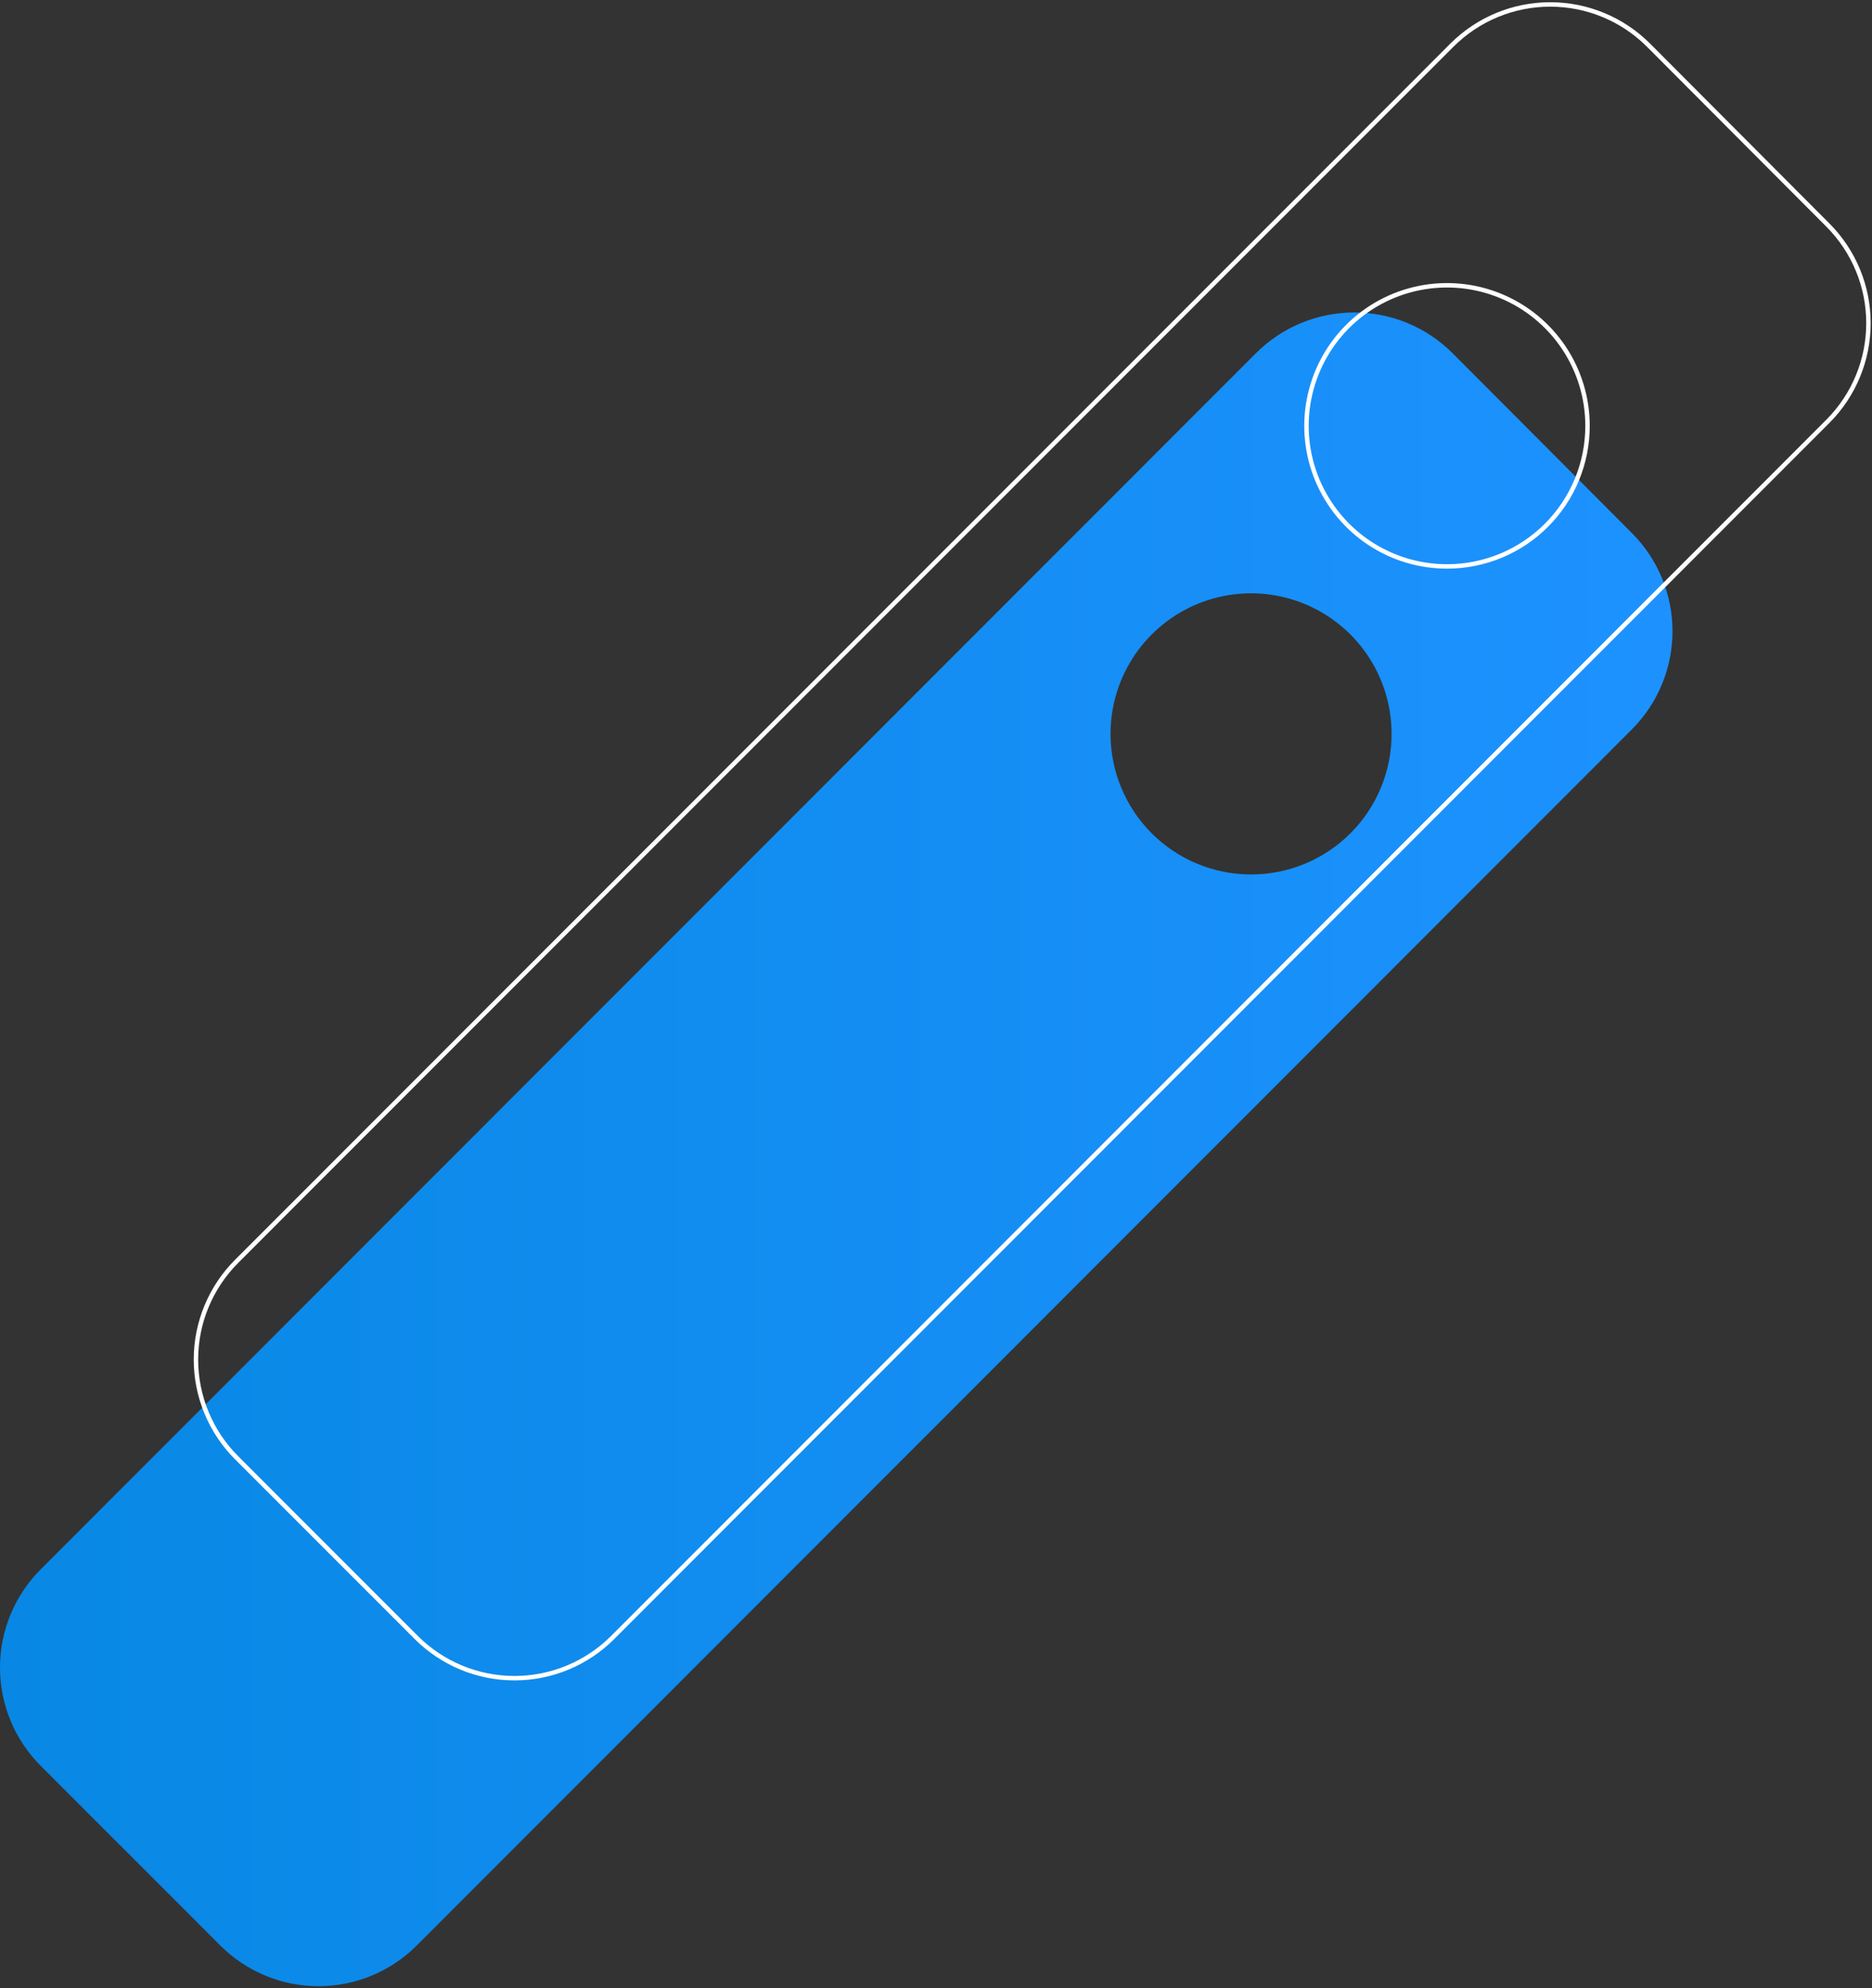 <svg width="422" height="448" viewBox="0 0 422 448" fill="none" xmlns="http://www.w3.org/2000/svg">
<rect x="0" y="0" width="422" height="448" fill="#333333" stroke="none"/>
<path d="M367.907 120.157L327.436 79.581C321.56 73.711 313.593 70.414 305.287 70.414C296.981 70.414 289.014 73.711 283.138 79.581L9.185 353.639C6.273 356.546 3.963 359.999 2.387 363.8C0.811 367.6 0 371.674 0 375.789C0 379.903 0.811 383.977 2.387 387.778C3.963 391.578 6.273 395.031 9.185 397.938L49.655 438.408C52.562 441.32 56.015 443.63 59.815 445.206C63.616 446.782 67.69 447.593 71.804 447.593C75.919 447.593 79.993 446.782 83.793 445.206C87.594 443.63 91.047 441.32 93.954 438.408L367.907 164.329C373.749 158.463 377.028 150.522 377.028 142.243C377.028 133.964 373.749 126.023 367.907 120.157ZM282.149 197.059C275.879 197.084 269.742 195.247 264.516 191.781C259.29 188.316 255.21 183.377 252.793 177.591C250.376 171.805 249.73 165.432 250.938 159.278C252.146 153.125 255.153 147.469 259.579 143.026C264.004 138.583 269.648 135.554 275.796 134.321C281.945 133.088 288.32 133.708 294.116 136.102C299.912 138.496 304.867 142.556 308.353 147.768C311.84 152.98 313.701 159.11 313.701 165.381C313.706 173.762 310.388 181.804 304.473 187.742C298.559 193.68 290.53 197.031 282.149 197.059V197.059Z" fill="url(#paint0_linear_69_620)"/>
<path d="M412.079 50.743L371.609 10.167C365.732 4.297 357.766 1 349.46 1C341.153 1 333.187 4.297 327.31 10.167L53.357 284.226C50.446 287.133 48.136 290.585 46.56 294.386C44.984 298.186 44.172 302.261 44.172 306.375C44.172 310.489 44.984 314.563 46.56 318.364C48.136 322.165 50.446 325.617 53.357 328.524L93.827 368.995C96.734 371.906 100.187 374.216 103.988 375.792C107.788 377.368 111.862 378.179 115.977 378.179C120.091 378.179 124.165 377.368 127.966 375.792C131.766 374.216 135.219 371.906 138.126 368.995L412.079 94.915C417.921 89.049 421.201 81.108 421.201 72.829C421.201 64.55 417.921 56.609 412.079 50.743ZM326.322 127.645C320.051 127.67 313.914 125.833 308.688 122.368C303.462 118.902 299.382 113.963 296.965 108.177C294.548 102.391 293.903 96.018 295.111 89.865C296.319 83.711 299.326 78.055 303.751 73.612C308.176 69.169 313.82 66.14 319.969 64.907C326.117 63.675 332.493 64.295 338.289 66.689C344.084 69.082 349.039 73.142 352.526 78.355C356.012 83.567 357.873 89.696 357.873 95.967C357.879 104.348 354.561 112.39 348.646 118.328C342.731 124.267 334.703 127.617 326.322 127.645V127.645Z" stroke="white" stroke-miterlimit="10"/>
<defs>
<linearGradient id="paint0_linear_69_620" x1="0.014" y1="258.942" x2="377.078" y2="258.942" gradientUnits="userSpaceOnUse">
<stop stop-color="#0888E4"/>
<stop offset="0" stop-color="#0888E4"/>
<stop offset="1" stop-color="#1D92FF"/>
</linearGradient>
</defs>
</svg>
